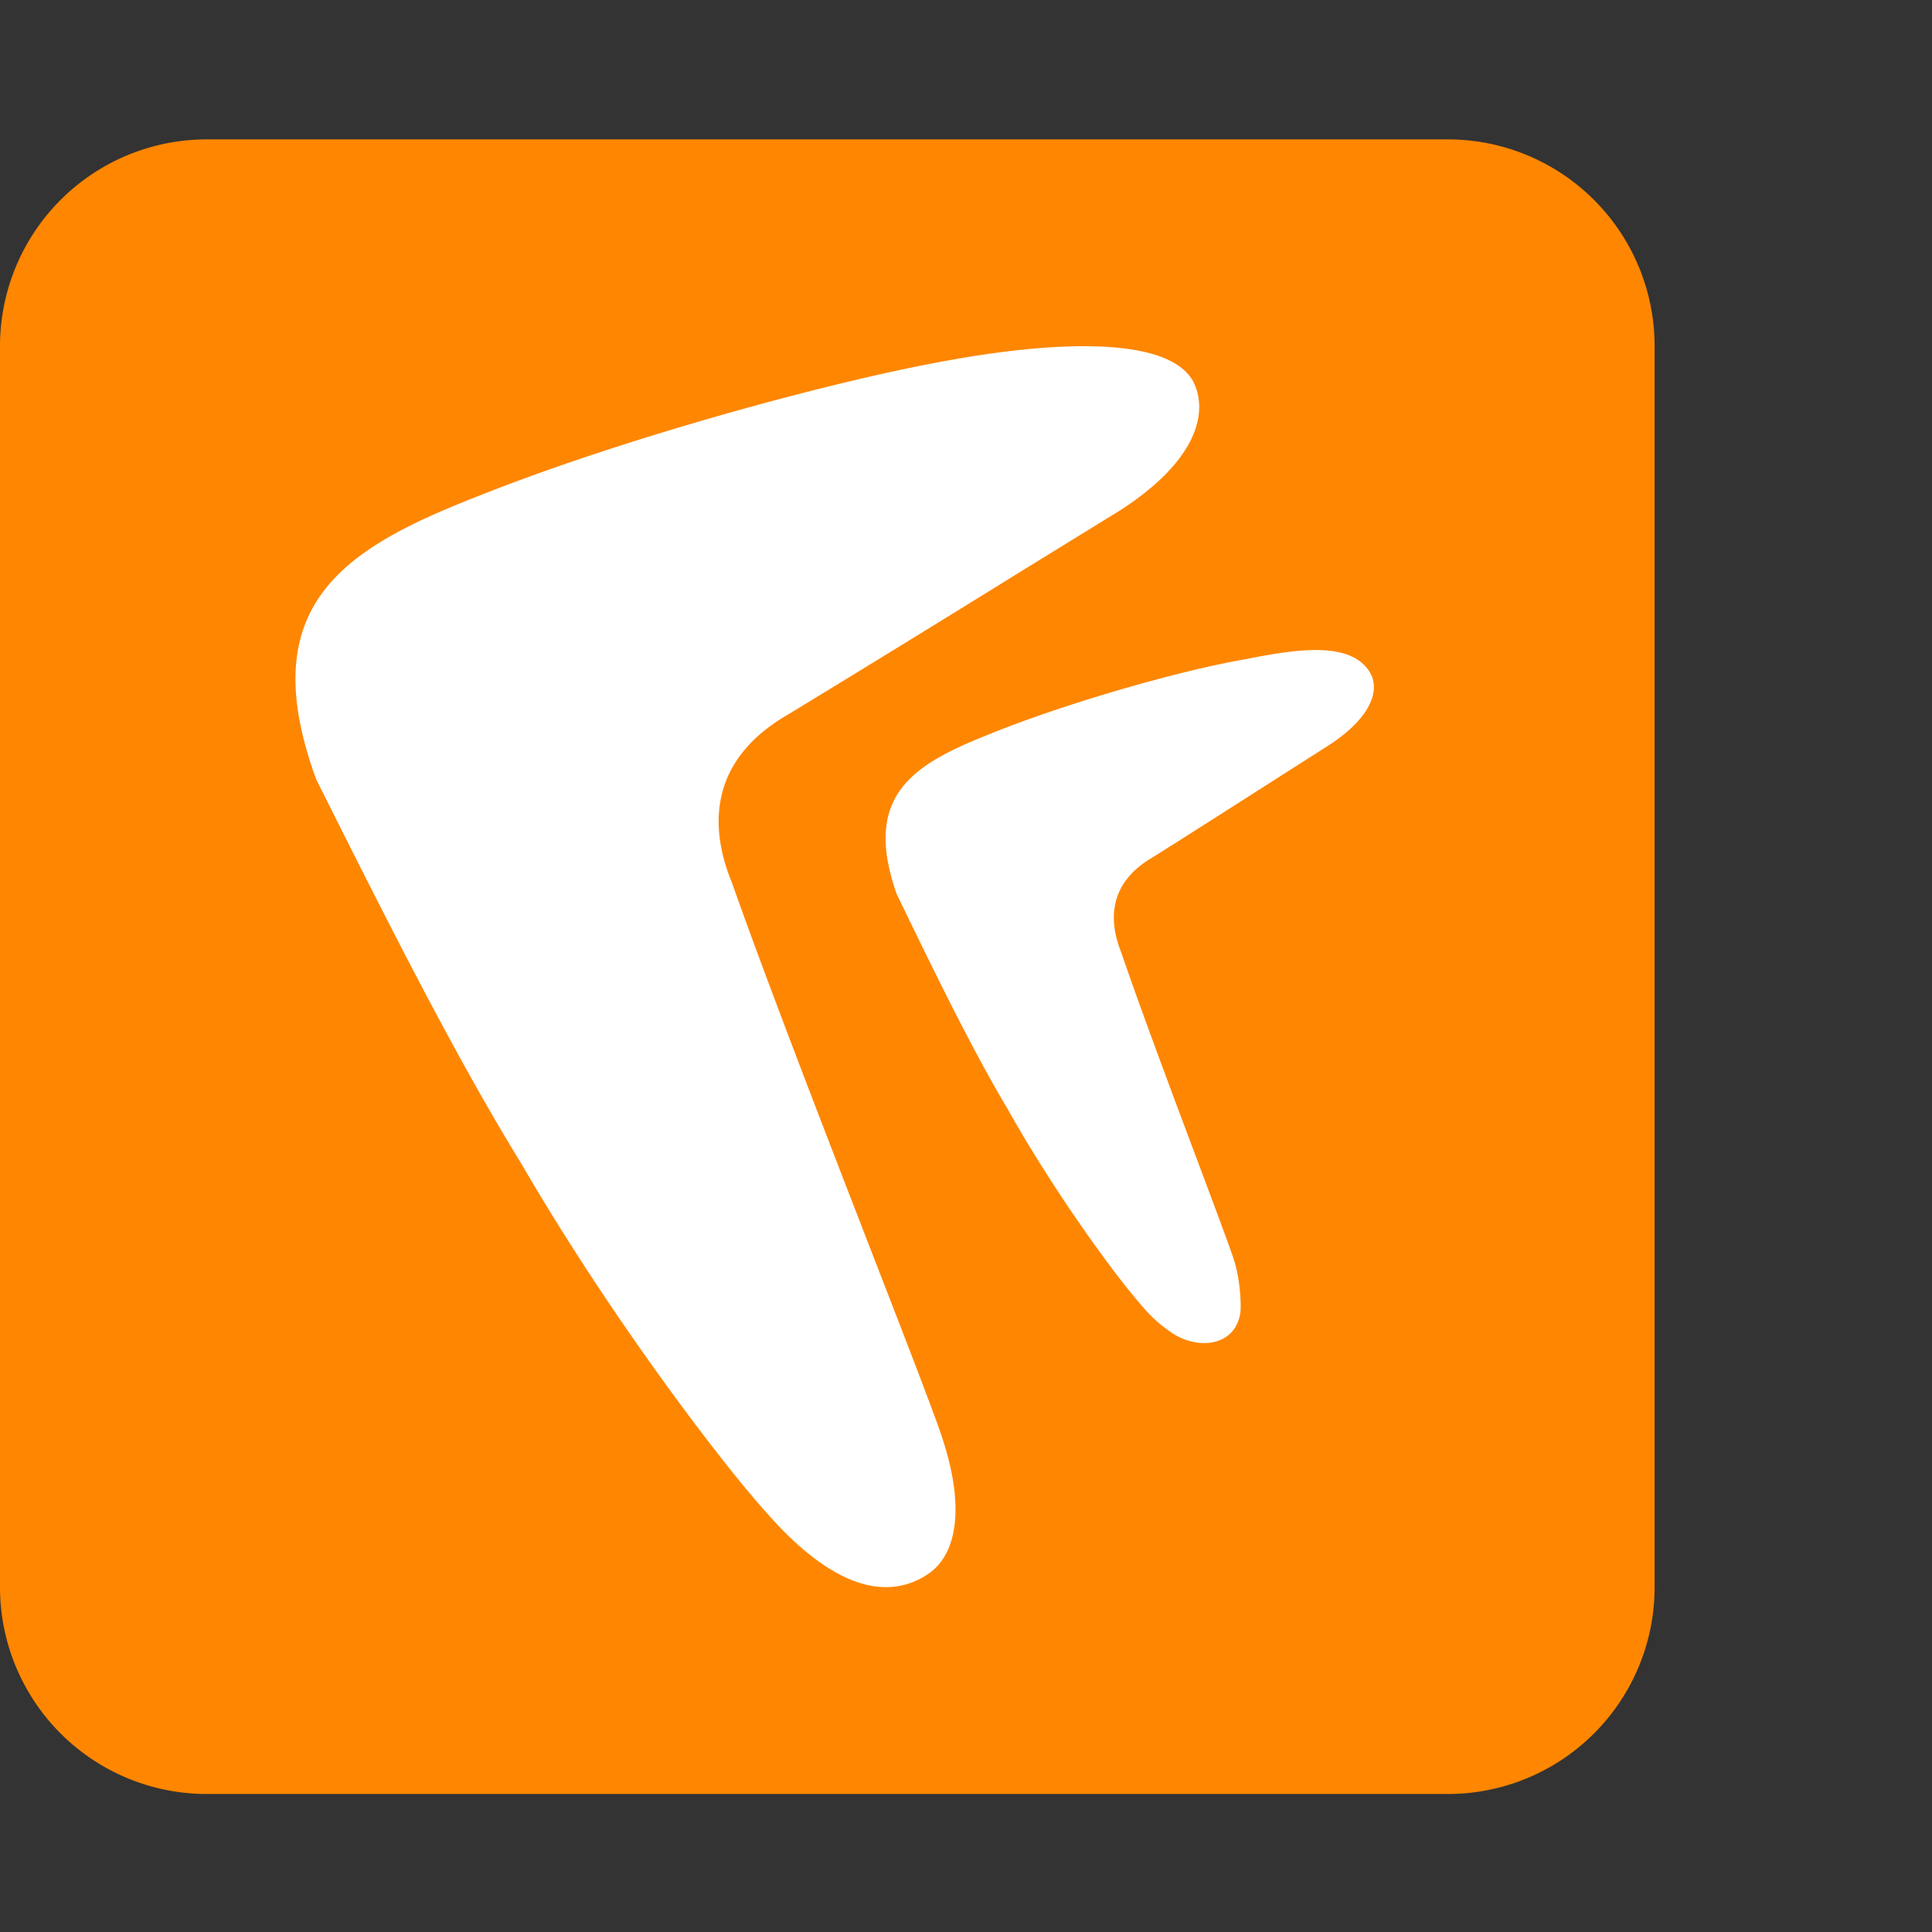 <svg width="28" height="28" fill="none" xmlns="http://www.w3.org/2000/svg" viewBox="0 0 28 28">
    <rect x="0" y="0" width="28" height="28" fill="#333333" stroke="none"/>
    <path d="M0 5.018A2.997 2.997 0 012.997 2.02h17.985a2.997 2.997 0 012.998 2.998v17.985A2.997 2.997 0 0120.982 26H2.997A2.997 2.997 0 010 23.003V5.018z" fill="#FF8600"/>
    <path fill-rule="evenodd" clip-rule="evenodd" d="M12.632 18.144c.475 1.225.867 2.237 1.001 2.627.37 1.075.233 1.764-.186 2.043-.611.407-1.403.172-2.329-.881-.617-.678-2.249-2.806-3.56-5.064-.926-1.505-1.86-3.344-2.975-5.573-.936-2.555.44-3.362 2.37-4.115 2.082-.828 5.091-1.656 6.789-1.957 1.234-.226 3.141-.422 3.549.301.231.452.055 1.153-1.055 1.87l-1.377.848a484.76 484.76 0 01-3.457 2.124c-1.157.677-1.107 1.663-.798 2.415.5 1.418 1.348 3.608 2.028 5.362zm4.707-1.363c.256.683.468 1.248.54 1.465.102.307.109.692.098.772-.068.482-.582.55-.963.319a2.08 2.08 0 01-.491-.443c-.333-.377-1.214-1.564-1.921-2.824-.5-.84-1.003-1.865-1.605-3.109-.505-1.425.238-1.875 1.278-2.295 1.124-.462 2.747-.924 3.663-1.092l.11-.02c.656-.127 1.514-.291 1.804.188.152.251.03.643-.569 1.043l-.742.473c-.649.415-1.512.966-1.865 1.185-.625.378-.598.927-.431 1.347.27.791.727 2.013 1.094 2.991z" fill="#fff"/>
    <!-- <path d="M35.89 20.286c3.841 0 6.06-2.37 6.06-6.302 0-3.879-2.219-6.249-5.952-6.249h-4.31v12.55h4.202zm-2.31-1.67v-9.21h2.31c2.76 0 4.166 1.615 4.166 4.578 0 2.962-1.407 4.632-4.274 4.632H33.58zM43.62 20.285h1.878v-9.654H43.62v9.654zm.994-10.794c.663 0 1.16-.491 1.16-1.092 0-.6-.553-1.092-1.16-1.092-.663 0-1.16.491-1.16 1.092-.056.546.497 1.092 1.16 1.092zM47.102 20.298h1.879v-5.844c0-1.256.994-2.13 2.32-2.13.387 0 .829.055.994.11v-1.748c-.165 0-.552-.055-.773-.055-1.105 0-2.1.655-2.43 1.639h-.111v-1.53h-1.879v9.558zM56.987 20.461c2.099 0 3.59-1.037 4.032-2.566l-1.767-.328c-.332.874-1.16 1.365-2.21 1.365-1.602 0-2.707-1.037-2.762-2.84h6.85v-.655c0-3.44-2.1-4.806-4.254-4.806-2.707 0-4.474 2.02-4.474 4.97 0 2.894 1.767 4.86 4.585 4.86zm-2.707-5.788c.055-1.366 1.05-2.513 2.596-2.513 1.436 0 2.43 1.092 2.43 2.512H54.28zM66.512 20.516c2.265 0 3.756-1.365 3.977-3.222h-1.823c-.22 1.037-1.05 1.638-2.099 1.638-1.602 0-2.596-1.31-2.596-3.386 0-2.02 1.05-3.331 2.596-3.331 1.216 0 1.934.764 2.1 1.638h1.822c-.22-1.911-1.767-3.222-3.977-3.222-2.707 0-4.475 2.02-4.475 4.915-.055 2.895 1.658 4.97 4.475 4.97zM76.268 10.912h-1.99v-2.24h-1.877v2.294h-1.437v1.475h1.437v5.495c0 1.747 1.326 2.566 2.817 2.512.608 0 .994-.11 1.215-.219l-.331-1.529c-.11 0-.332.055-.663.055-.608 0-1.16-.219-1.16-1.256V12.44h1.989v-1.53zM81.736 18.756c-1.16 0-1.988-.819-1.988-2.13v-5.898h-1.879v6.062c0 2.348 1.326 3.605 3.15 3.605 1.436 0 2.43-.765 2.872-1.748H84v1.638h1.823v-9.557h-1.878v5.625c0 .908-.96 2.403-2.21 2.403zM87.427 20.298h1.878v-5.899c0-1.31.884-2.184 1.989-2.184 1.05 0 1.767.655 1.767 1.693v6.39h1.878v-6.062c0-1.147.719-1.966 1.934-1.966.994 0 1.823.546 1.823 1.856v6.172h1.878v-6.39c0-2.185-1.215-3.277-2.983-3.277-1.38 0-2.43.655-2.872 1.693h-.11c-.443-1.037-1.327-1.693-2.597-1.693s-2.21.6-2.652 1.693h-.11V10.74h-1.823v9.558zM107.052 20.433h1.943V15.56h2.766l2.616 4.873h2.213l-2.855-5.212c1.579-.585 2.365-1.899 2.365-3.628 0-2.37-1.472-4.037-4.458-4.037h-4.59v12.877zm1.943-6.545V9.223h2.439c1.918 0 2.71.911 2.71 2.37 0 1.453-.792 2.295-2.685 2.295h-2.464zM119.461 7.556h-2.251l4.081 6.439-4.106 6.438h2.264l3.093-4.967h.101l3.093 4.967H128l-4.037-6.438 4.012-6.439h-2.251l-3.081 5.037h-.101l-3.081-5.037z" fill="#fff"/> -->
</svg>